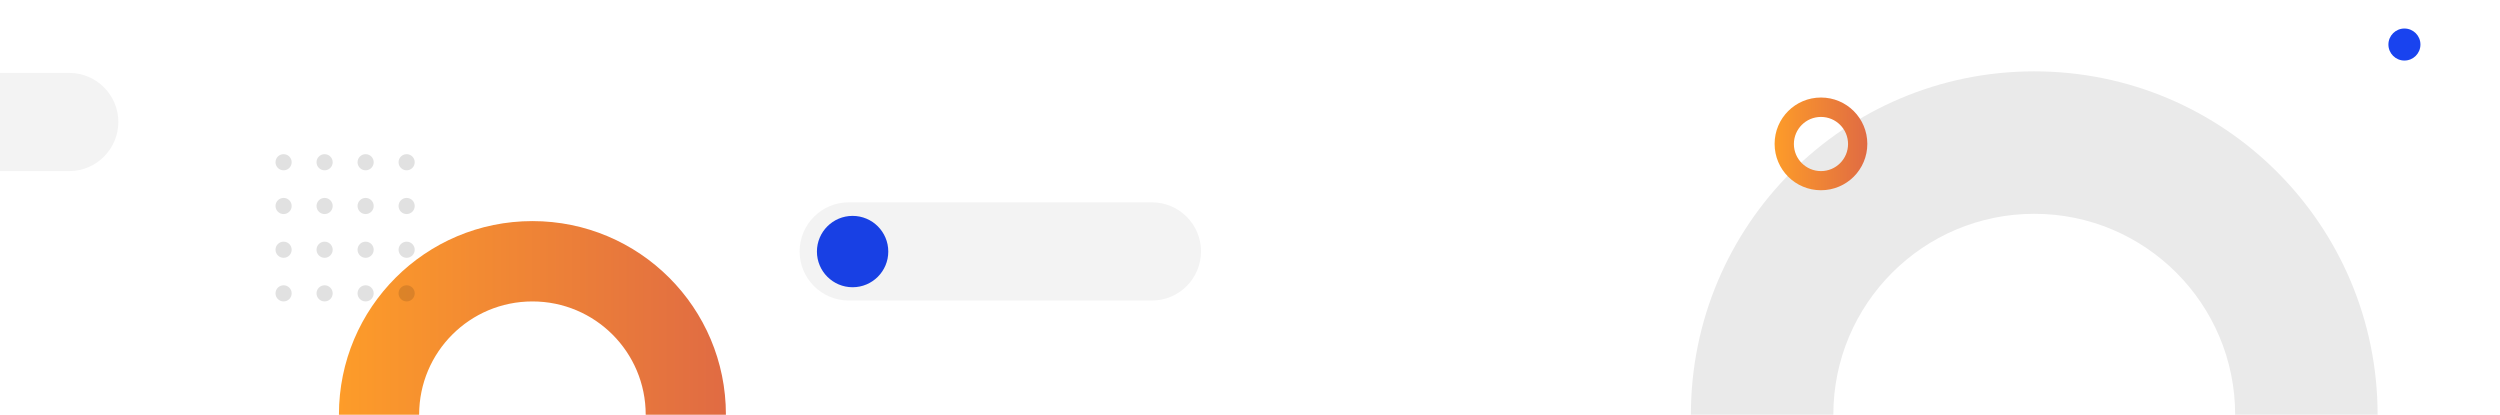 <?xml version="1.0" encoding="utf-8"?>
<!-- Generator: Adobe Illustrator 24.3.0, SVG Export Plug-In . SVG Version: 6.00 Build 0)  -->
<svg version="1.1" id="Layer_1" xmlns="http://www.w3.org/2000/svg" xmlns:xlink="http://www.w3.org/1999/xlink" x="0px" y="0px"
	 viewBox="0 0 1920 318.5" style="enable-background:new 0 0 1920 318.5;" xml:space="preserve">
<style type="text/css">
	.st0{fill:url(#SVGID_1_);}
	.st1{fill:#EAEAEA;}
	.st2{fill:#FD9C29;}
	.st3{fill:url(#SVGID_2_);}
	.st4{fill:#E06B43;}
	.st5{fill:#1943EF;}
	.st6{opacity:5.000000e-02;}
	.st7{opacity:0.12;}
	.st8{fill:url(#SVGID_3_);}
</style>
<g>
	<linearGradient id="SVGID_1_" gradientUnits="userSpaceOnUse" x1="260.288" y1="318.466" x2="557.548" y2="318.466">
		<stop  offset="0" style="stop-color:#FD9C29"/>
		<stop  offset="1" style="stop-color:#E06B43"/>
	</linearGradient>
	<path class="st0" d="M408.9,169.8c-82.1,0-148.6,66.5-148.6,148.6s66.5,148.6,148.6,148.6s148.6-66.5,148.6-148.6
		S491,169.8,408.9,169.8z M408.9,405.5c-48,0-87-38.9-87-87s38.9-87,87-87s87,38.9,87,87S457,405.5,408.9,405.5z"/>
</g>
<g>
	<g>
		<path class="st1" d="M1562.3,54.8c-145.6,0-263.7,118-263.7,263.7s118,263.7,263.7,263.7c145.6,0,263.7-118,263.7-263.7
			S1708,54.8,1562.3,54.8z M1562.3,472.8c-85.2,0-154.3-69.1-154.3-154.3s69.1-154.3,154.3-154.3c85.2,0,154.3,69.1,154.3,154.3
			S1647.6,472.8,1562.3,472.8z"/>
	</g>
</g>
<rect x="98.6" y="-839.7" class="st2" width="153.4" height="50.7"/>
<linearGradient id="SVGID_2_" gradientUnits="userSpaceOnUse" x1="273.986" y1="-814.384" x2="427.411" y2="-814.384">
	<stop  offset="0" style="stop-color:#FD9C29"/>
	<stop  offset="1" style="stop-color:#E06B43"/>
</linearGradient>
<rect x="274" y="-839.7" class="st3" width="153.4" height="50.7"/>
<rect x="449.3" y="-839.7" class="st4" width="153.4" height="50.7"/>
<circle class="st5" cx="654.8" cy="193.2" r="27.4"/>
<circle class="st5" cx="1846.6" cy="34.2" r="12.3"/>
<path class="st6" d="M884.7,230.8H651.8c-20.8,0-37.7-16.9-37.7-37.7v0c0-20.8,16.9-37.7,37.7-37.7h232.9
	c20.8,0,37.7,16.9,37.7,37.7v0C922.3,214,905.5,230.8,884.7,230.8z"/>
<path class="st6" d="M53.2,131.4h-232.9c-20.8,0-37.7-16.9-37.7-37.7v0c0-20.8,16.9-37.7,37.7-37.7H53.2c20.8,0,37.7,16.9,37.7,37.7
	v0C90.8,114.5,74,131.4,53.2,131.4z"/>
<circle class="st7" cx="217.8" cy="124.6" r="6.2"/>
<circle class="st7" cx="249.3" cy="124.6" r="6.2"/>
<circle class="st7" cx="280.8" cy="124.6" r="6.2"/>
<circle class="st7" cx="312.3" cy="124.6" r="6.2"/>
<circle class="st7" cx="217.8" cy="158.2" r="6.2"/>
<circle class="st7" cx="249.3" cy="158.2" r="6.2"/>
<circle class="st7" cx="280.8" cy="158.2" r="6.2"/>
<circle class="st7" cx="312.3" cy="158.2" r="6.2"/>
<circle class="st7" cx="217.8" cy="191.8" r="6.2"/>
<circle class="st7" cx="249.3" cy="191.8" r="6.2"/>
<circle class="st7" cx="280.8" cy="191.8" r="6.2"/>
<circle class="st7" cx="312.3" cy="191.8" r="6.2"/>
<circle class="st7" cx="217.8" cy="225.3" r="6.2"/>
<circle class="st7" cx="249.3" cy="225.3" r="6.2"/>
<circle class="st7" cx="280.8" cy="225.3" r="6.2"/>
<circle class="st7" cx="312.3" cy="225.3" r="6.2"/>
<g>
	<linearGradient id="SVGID_3_" gradientUnits="userSpaceOnUse" x1="1362.865" y1="110.561" x2="1434.098" y2="110.561">
		<stop  offset="0" style="stop-color:#FD9C29"/>
		<stop  offset="1" style="stop-color:#E06B43"/>
	</linearGradient>
	<path class="st8" d="M1398.5,74.9c-19.7,0-35.6,15.9-35.6,35.6s15.9,35.6,35.6,35.6s35.6-15.9,35.6-35.6S1418.2,74.9,1398.5,74.9z
		 M1398.5,131.4c-11.5,0-20.8-9.3-20.8-20.8s9.3-20.8,20.8-20.8s20.8,9.3,20.8,20.8S1410,131.4,1398.5,131.4z"/>
</g>
</svg>
